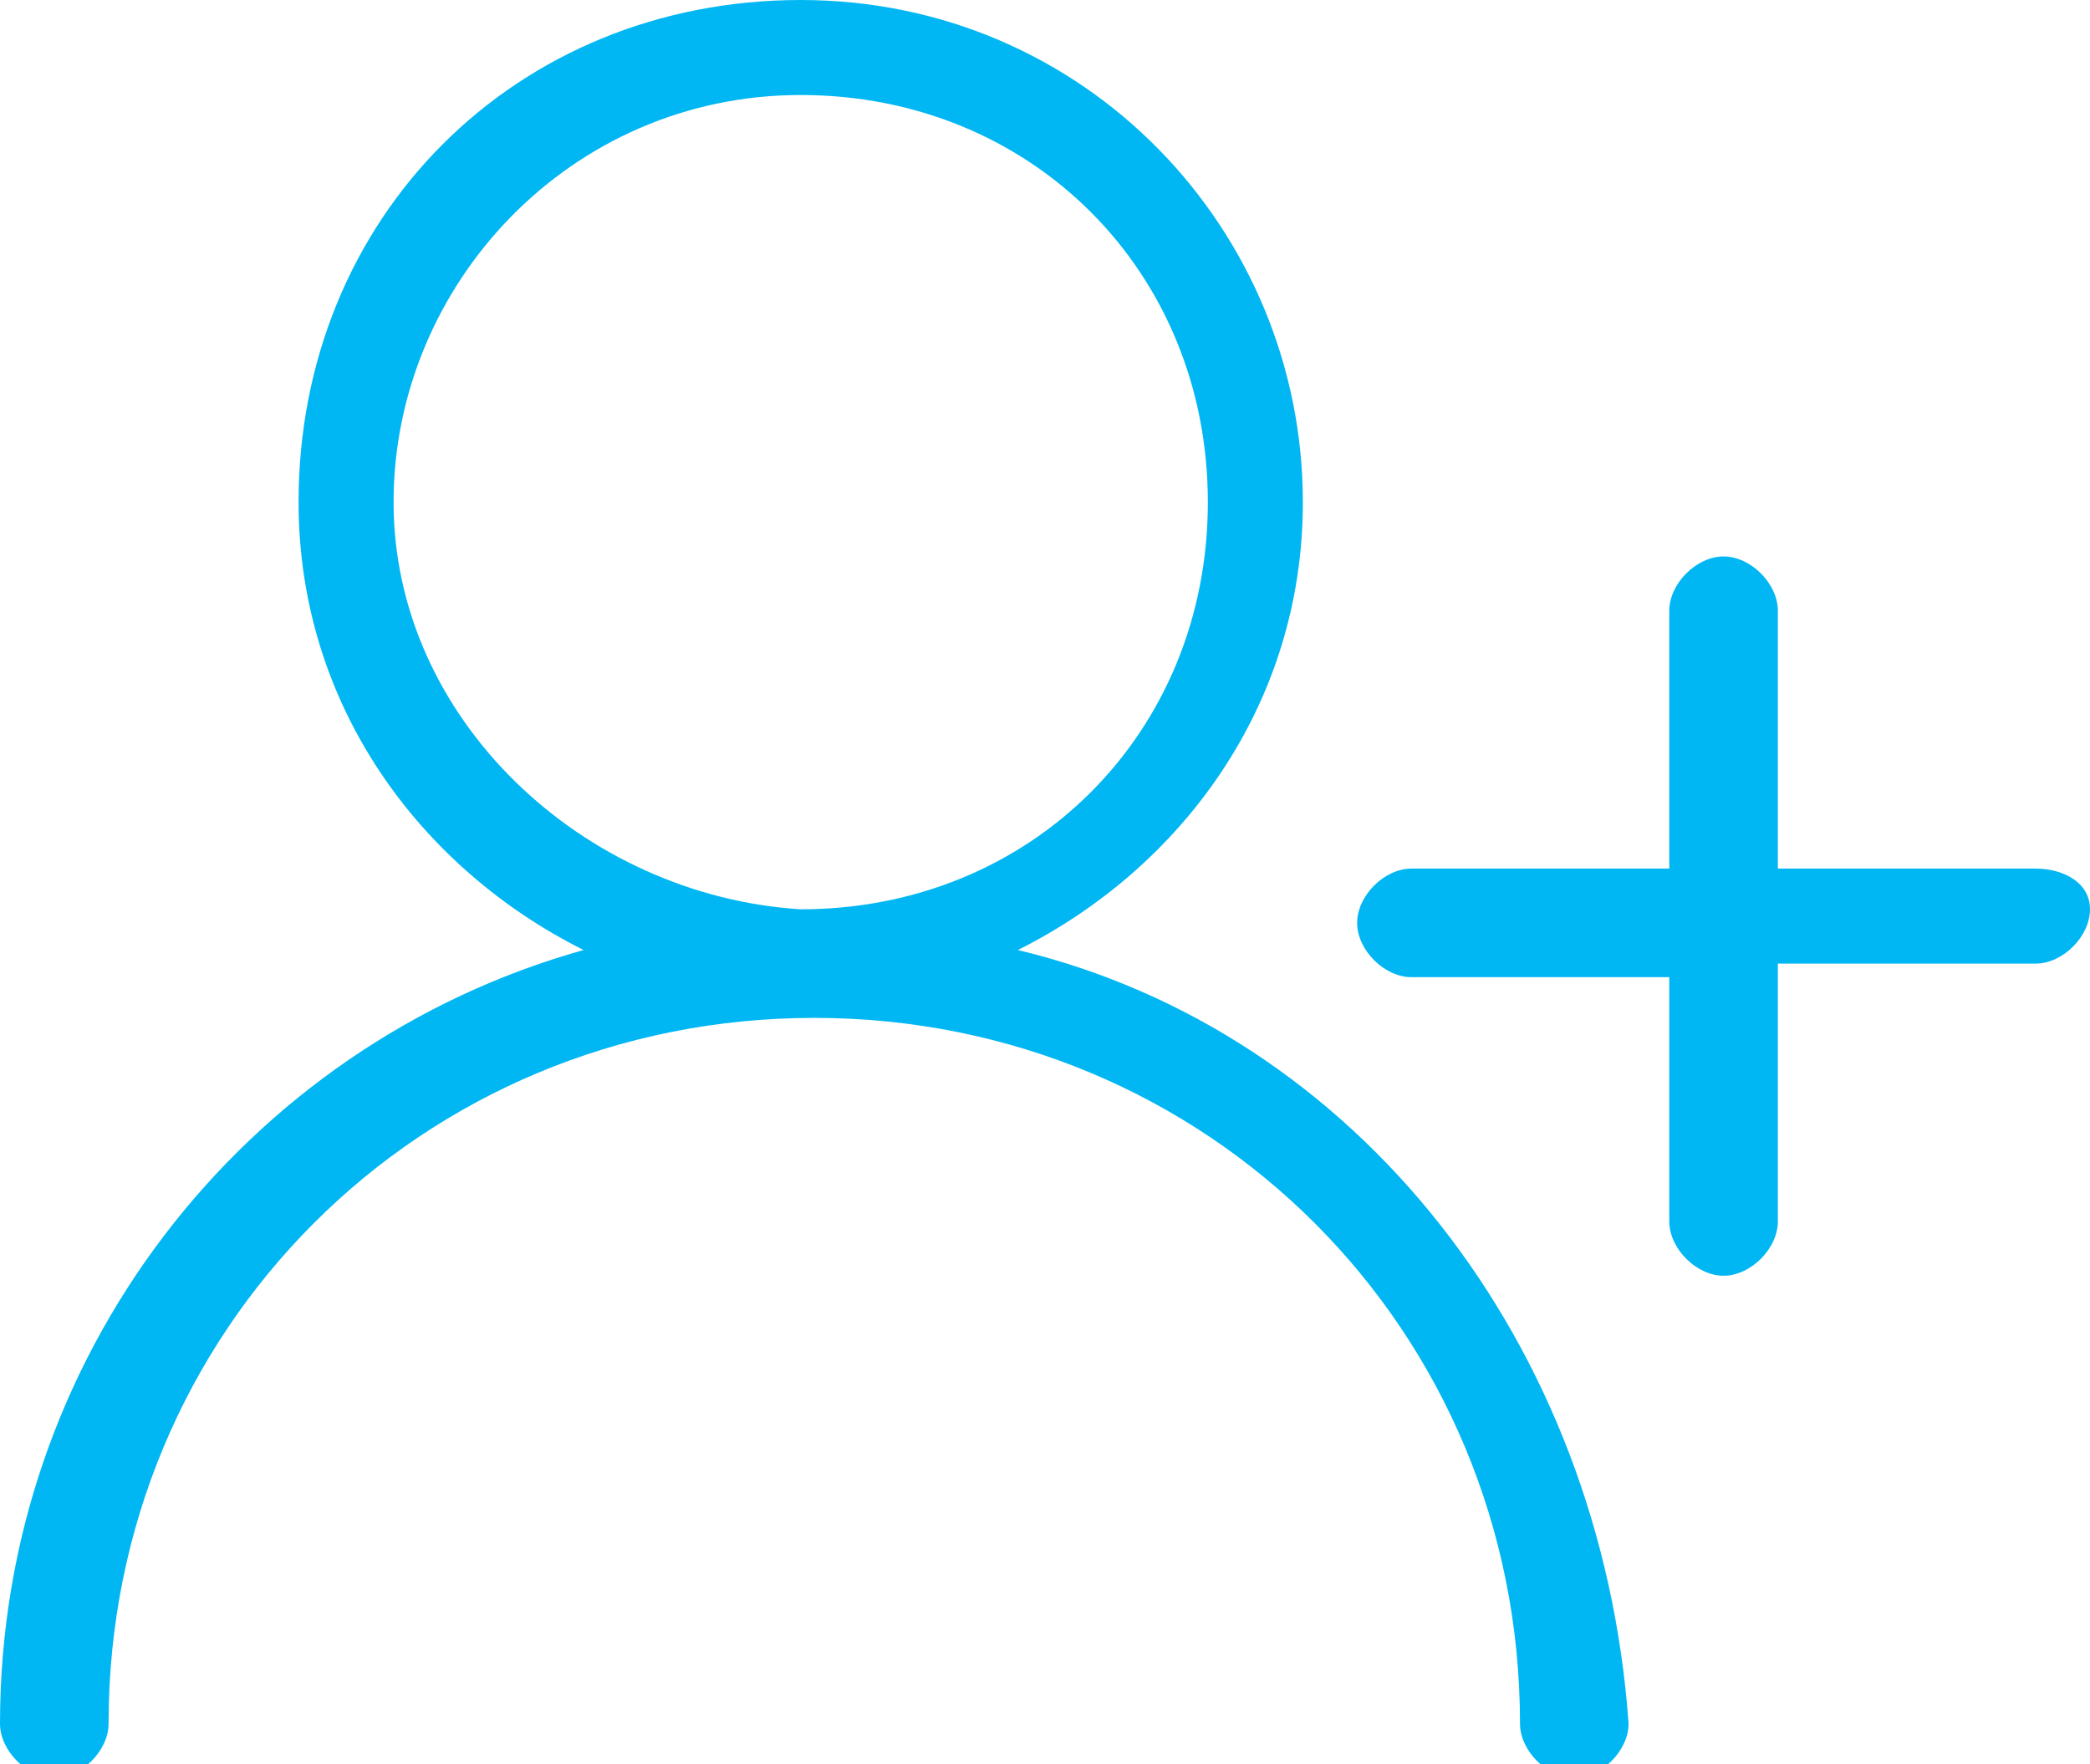 <?xml version="1.0" encoding="utf-8"?>
<!-- Generator: Adobe Illustrator 18.1.1, SVG Export Plug-In . SVG Version: 6.00 Build 0)  -->
<svg version="1.1" id="Layer_1" xmlns="http://www.w3.org/2000/svg" xmlns:xlink="http://www.w3.org/1999/xlink" x="0px" y="0px"
	 viewBox="100.9 62 15.4 13" enable-background="new 100.9 62 15.4 13" xml:space="preserve">
<g>
	<path fill="#00b7f3" d="M108.4,69c1.2-0.6,2.1-1.8,2.1-3.3c0-2-1.6-3.7-3.7-3.7s-3.7,1.6-3.7,3.7c0,1.5,0.9,2.7,2.1,3.3
		c-2.5,0.7-4.3,3-4.3,5.7c0,0.2,0.2,0.4,0.4,0.4s0.4-0.2,0.4-0.4c0-2.9,2.3-5.2,5.2-5.2s5.2,2.3,5.2,5.2c0,0.2,0.2,0.4,0.4,0.4
		s0.4-0.2,0.4-0.4C112.7,71.9,110.9,69.6,108.4,69z M103.8,65.7c0-1.6,1.3-3,3-3s3,1.3,3,3s-1.3,3-3,3
		C105.2,68.6,103.8,67.3,103.8,65.7z"/>
	<path fill="#00b7f3" d="M115.9,68.4H114v-1.9c0-0.2-0.2-0.4-0.4-0.4c-0.2,0-0.4,0.2-0.4,0.4v1.9h-1.9c-0.2,0-0.4,0.2-0.4,0.4
		s0.2,0.4,0.4,0.4h1.9V71c0,0.2,0.2,0.4,0.4,0.4c0.2,0,0.4-0.2,0.4-0.4v-1.9h1.9c0.2,0,0.4-0.2,0.4-0.4S116.1,68.4,115.9,68.4z"/>
</g>
</svg>
